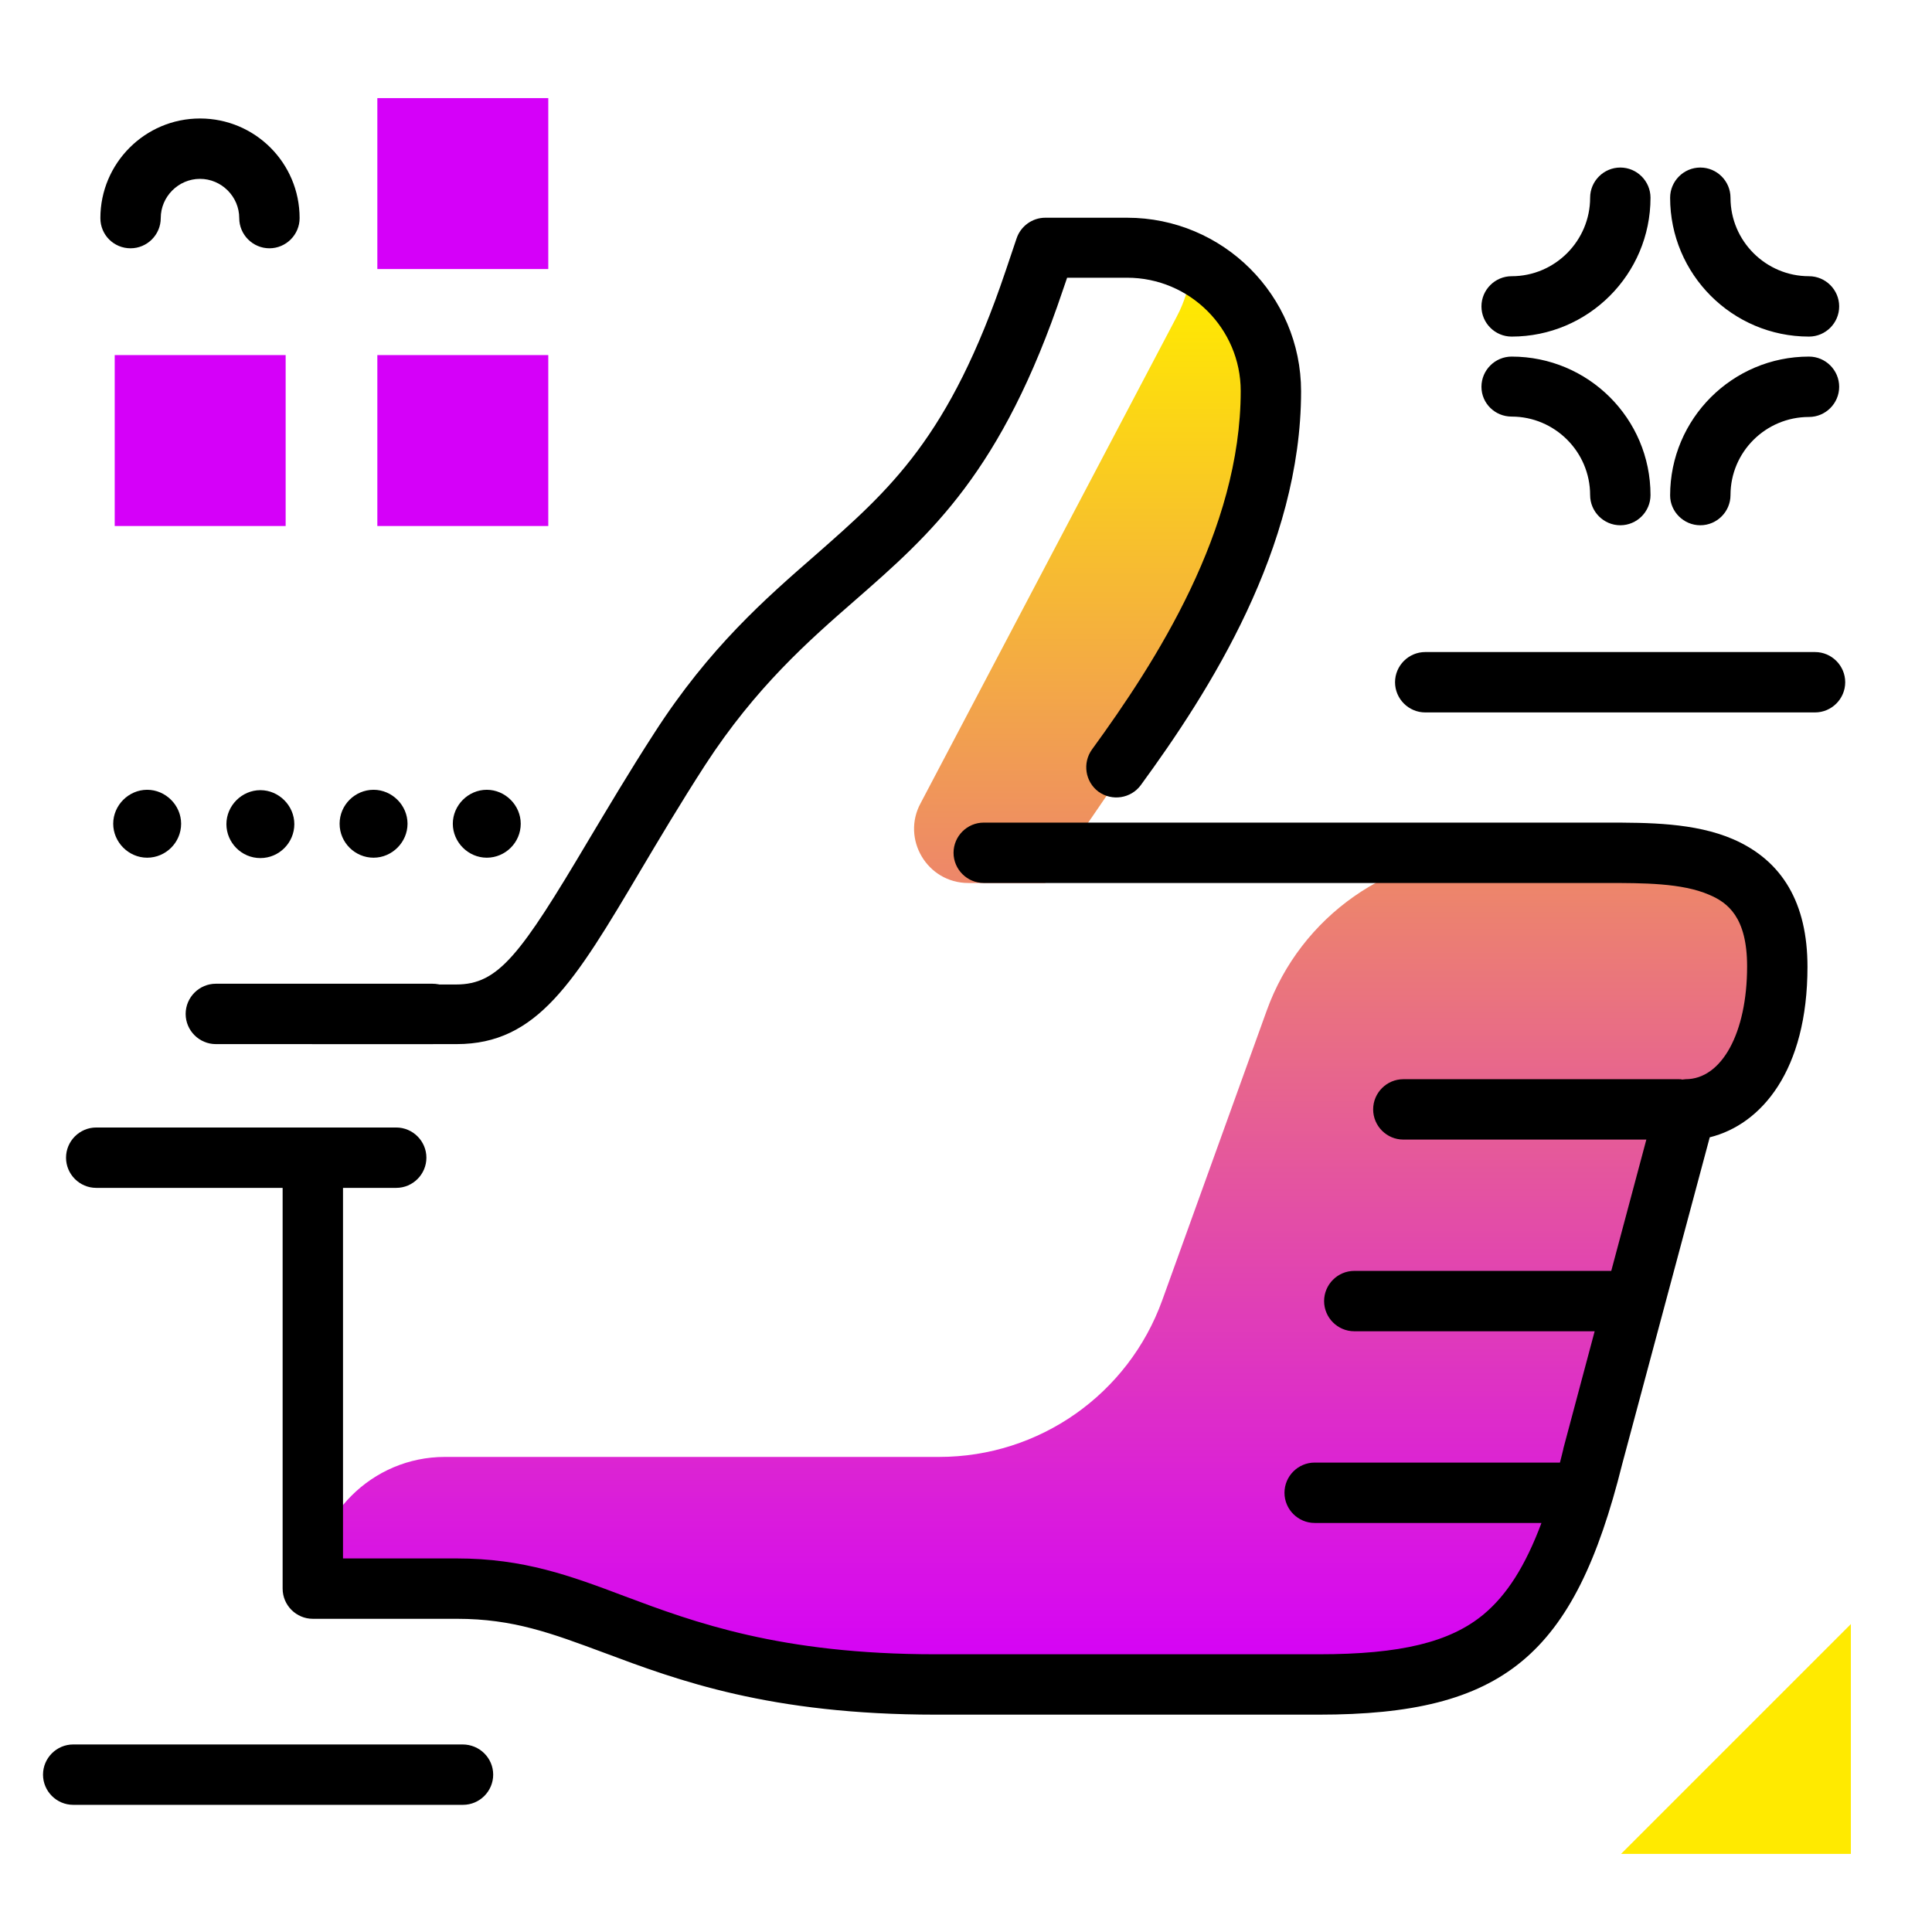 <svg version="1.1" id="Layer_1" xmlns="http://www.w3.org/2000/svg" xmlns:xlink="http://www.w3.org/1999/xlink" x="0px" y="0px" viewBox="0 0 512 512" enable-background="new 0 0 512 512" xml:space="preserve">
<linearGradient id="SVGID_1_" gradientUnits="userSpaceOnUse" x1="276.977" y1="444.646" x2="276.977" y2="77.686" class="gradient-element">
	<stop offset="0" class="primary-color-gradient" style="stop-color: #d500f9"></stop>
	<stop offset="1" class="secondary-color-gradient" style="stop-color: #ffea00"></stop>
</linearGradient>
<path fill="url(#SVGID_1_)" d="M471,256.2c0,23.8-10.5,37.9-24.3,37.9l-24.6,92c-11.9,47.4-27.5,60.4-72.6,60.4H248
	c-42.5,0-66.2-8.8-85.1-15.9c-14.2-5.3-25.4-9.5-41.8-9.5H82.9c0-19.3,15.7-35,35-35h131c26.5,0,50.1-16.6,59.1-41.5l27.7-76.8
	c9-25,32.8-41.7,59.5-41.7h30.1C446.3,226,471,225.9,471,256.2z M324.5,155.9c7.8-22.5,27.1-68-1.3-81c-9.9-4.5-6.3-0.3-11.5,9.3
	L244,212.8c-5.2,9.5,1.7,21.2,12.6,21.2H277C277,233.9,315.3,182.4,324.5,155.9z"></path>
<path d="M479,256.2c0,27.5-12.2,41.8-25.9,45.2L429.9,388c-12.7,50.9-31.5,66.4-80.4,66.4H248c-44,0-68.4-9.1-87.9-16.4
	c-14-5.2-24.1-9-39-9H82.9c-4.4,0-8-3.6-8-8V306.8c0-4.4,3.6-8,8-8s8,3.6,8,8v106.2H121c17.8,0,30.2,4.6,44.5,10
	c18.4,6.9,41.3,15.4,82.4,15.4h101.6c21.7,0,34.8-3.2,43.7-10.6c6.1-5.1,11-12.7,15.3-24.2h-60.1c-4.4,0-8-3.6-8-8s3.6-8,8-8h65
	c0.3-1.2,0.6-2.3,0.9-3.6c0,0,0-0.1,0-0.1l8.3-31.1h-63.7c-4.4,0-8-3.6-8-8s3.6-8,8-8H427l9.3-34.8h-64.4c-4.4,0-8-3.6-8-8
	s3.6-8,8-8h73c0.3,0,0.6,0,0.9,0.1c0.3,0,0.6-0.1,0.9-0.1c9.6,0,16.3-12.3,16.3-29.9c0-13-5.1-16.9-10.1-19
	c-7.2-3.1-17.4-3.1-27.3-3.1c-0.1,0-0.1,0-0.2,0H260.7c-4.4,0-8-3.6-8-8s3.6-8,8-8h164.8c0.1,0,0.1,0,0.2,0c11,0,23.4,0,33.6,4.4
	C472.4,228.1,479,239.4,479,256.2z M82.9,276.7H121c21.4,0,31.2-16.4,48.8-46.1c4.7-7.9,10.5-17.7,17.1-27.9
	c13.4-20.6,27.4-32.9,39.8-43.7c19.9-17.4,38.8-33.9,55-82.2l1.1-3.2h15.9c16.6,0,30.1,13.5,30.1,30c0,36.9-22.5,71.8-39.4,95
	c-2.6,3.6-1.8,8.6,1.7,11.2c3.6,2.6,8.6,1.8,11.2-1.7c18.2-24.9,42.5-62.9,42.5-104.4c0-25.4-20.7-46-46.1-46h-21.7
	c-3.4,0-6.5,2.2-7.6,5.5l-2.9,8.6c-14.9,44.2-30.6,57.9-50.4,75.3c-13.2,11.5-28.1,24.5-42.6,47c-6.8,10.5-12.7,20.5-17.5,28.5
	c-18.1,30.5-23.9,38.3-35.1,38.3H82.9c-4.4,0-8,3.6-8,8S78.5,276.7,82.9,276.7z"></path>
<path d="M57.2,260.7h57.4c4.4,0,8,3.6,8,8s-3.6,8-8,8H57.2c-4.4,0-8-3.6-8-8S52.8,260.7,57.2,260.7z M25.5,314.8h79.5
	c4.4,0,8-3.6,8-8s-3.6-8-8-8H25.5c-4.4,0-8,3.6-8,8S21.1,314.8,25.5,314.8z M400.6,89.2c20.3,0,36.8-16.5,36.8-36.8c0-4.4-3.6-8-8-8
	s-8,3.6-8,8c0,11.4-9.3,20.8-20.8,20.8c-4.4,0-8,3.6-8,8S396.2,89.2,400.6,89.2z M479.4,89.2c4.4,0,8-3.6,8-8s-3.6-8-8-8
	c-11.4,0-20.8-9.3-20.8-20.8c0-4.4-3.6-8-8-8s-8,3.6-8,8C442.6,72.7,459.1,89.2,479.4,89.2z M450.6,139.2c4.4,0,8-3.6,8-8
	c0-11.4,9.3-20.7,20.8-20.7c4.4,0,8-3.6,8-8s-3.6-8-8-8c-20.3,0-36.8,16.5-36.8,36.8C442.6,135.6,446.2,139.2,450.6,139.2z
	 M400.6,110.4c11.4,0,20.8,9.3,20.8,20.8c0,4.4,3.6,8,8,8s8-3.6,8-8c0-20.3-16.5-36.7-36.8-36.7c-4.4,0-8,3.6-8,8
	S396.2,110.4,400.6,110.4z M34.6,65.8c4.4,0,8-3.6,8-8c0-5.7,4.7-10.4,10.4-10.4s10.4,4.7,10.4,10.4c0,4.4,3.6,8,8,8s8-3.6,8-8
	c0-14.6-11.8-26.4-26.4-26.4S26.6,43.3,26.6,57.8C26.6,62.3,30.2,65.8,34.6,65.8z M481,172.8H377.7c-4.4,0-8,3.6-8,8s3.6,8,8,8H481
	c4.4,0,8-3.6,8-8S485.4,172.8,481,172.8z M122.6,462.3H19.4c-4.4,0-8,3.6-8,8s3.6,8,8,8h103.3c4.4,0,8-3.6,8-8
	S127.1,462.3,122.6,462.3z M48,218.3c0,5-4.1,9-9,9s-9-4.1-9-9s4.1-9,9-9S48,213.4,48,218.3z M69,227.4c-5,0-9-4.1-9-9s4.1-9,9-9
	s9,4.1,9,9S74,227.4,69,227.4z M90,218.3c0-5,4.1-9,9-9s9,4.1,9,9s-4.1,9-9,9S90,223.3,90,218.3z M138,218.3c0,5-4.1,9-9,9
	s-9-4.1-9-9s4.1-9,9-9S138,213.4,138,218.3z"></path>
<g>
	<path fill="#ffea00" class="secondary-color" d="M429.6,491.3l60.9-60.9v60.9H429.6z"></path>
	<path fill="#d500f9" class="primary-color" d="M100,71.3V26h45.3v45.3H100z M145.3,139.4V94.1H100v45.3H145.3z M75.7,139.4V94.1H30.4v45.3H75.7z"></path>
</g>
</svg>
